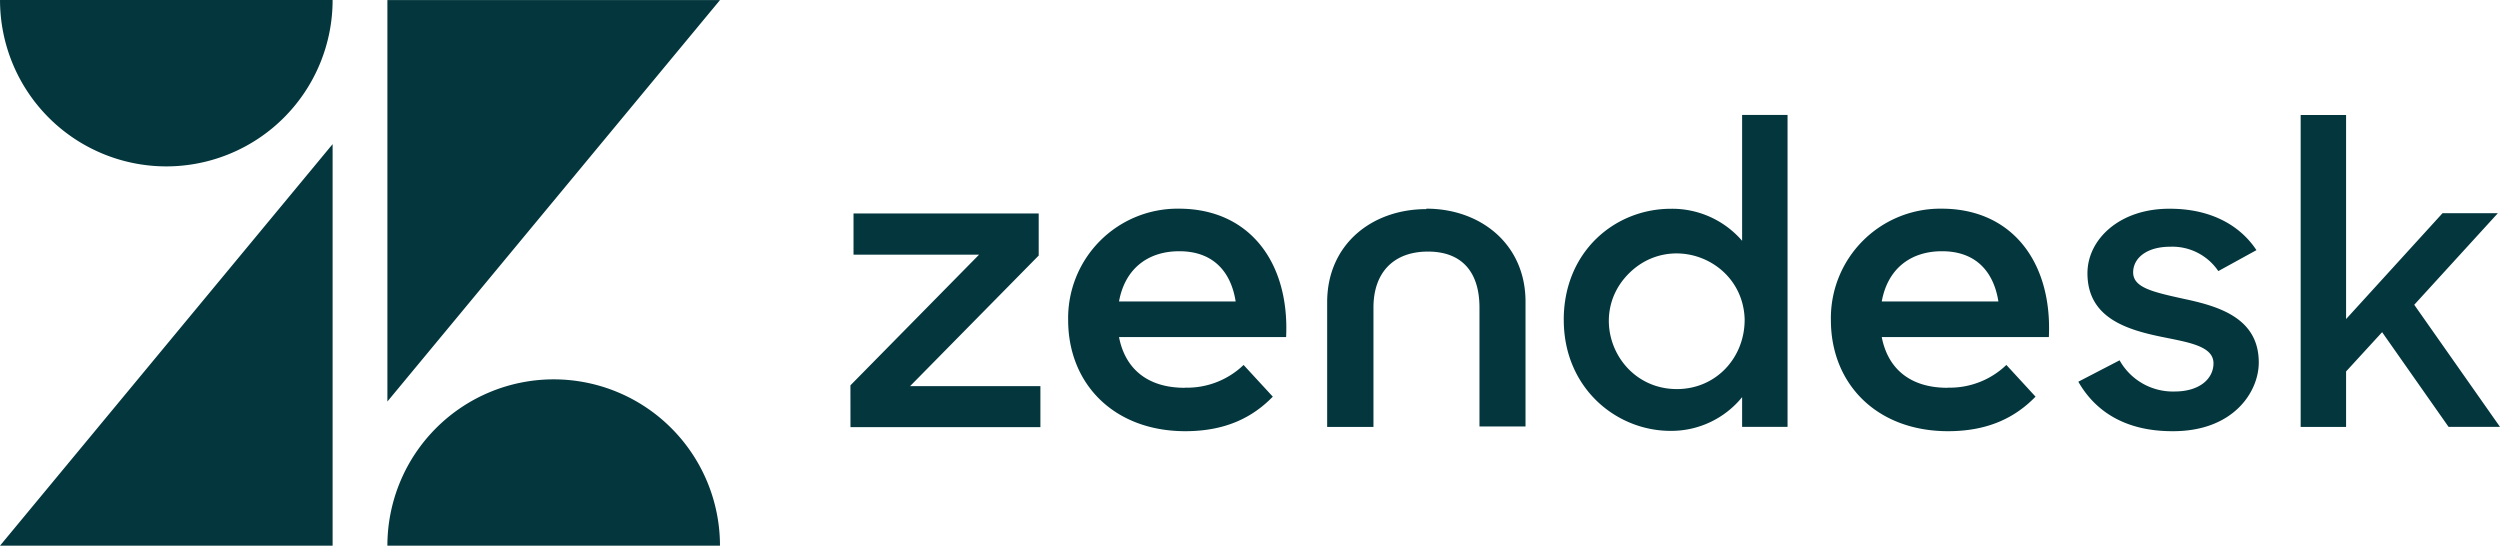 <?xml version="1.0" ?>
<svg xmlns="http://www.w3.org/2000/svg" fill="#03363d" viewBox="0 0 100.982 22.042">
	<path d="M 78.667,15.658 A 3.3,3.3 0.0 0,0 81.043,14.741 L 82.221,16.022 C 81.443,16.822 80.364,17.417 78.687,17.417 C 75.812,17.417 73.955,15.511 73.955,12.929 A 4.42,4.42 0.0 0,1 78.427,8.429 C 81.282,8.429 82.901,10.602 82.759,13.614 L 76.009,13.614 C 76.249,14.864 77.126,15.664 78.664,15.664 M 80.721,12.178 C 80.537,11.008 79.841,10.148 78.444,10.148 C 77.147,10.148 76.242,10.882 76.009,12.178 L 80.721,12.178 M 34.351,15.565 L 39.546,10.288 L 34.476,10.288 L 34.476,8.622 L 41.956,8.622 L 41.956,10.322 L 36.761,15.597 L 42.025,15.597 L 42.025,17.254 L 34.353,17.254 L 34.351,15.565 M 47.856,15.659 A 3.3,3.3 0.0 0,0 50.232,14.742 L 51.412,16.022 C 50.634,16.822 49.555,17.417 47.878,17.417 C 45.003,17.417 43.146,15.511 43.146,12.929 A 4.42,4.42 0.0 0,1 47.618,8.429 C 50.473,8.429 52.092,10.602 51.95,13.614 L 45.2,13.614 C 45.44,14.864 46.317,15.664 47.855,15.664 M 49.912,12.178 C 49.729,11.008 49.032,10.148 47.635,10.148 C 46.338,10.148 45.433,10.882 45.2,12.178 L 49.912,12.178 M 63.164,12.918 C 63.164,10.166 65.224,8.433 67.494,8.433 A 3.73,3.73 0.0 0,1 70.369,9.727 L 70.369,4.642 L 72.204,4.642 L 72.204,17.242 L 70.369,17.242 L 70.369,16.042 A 3.69,3.69 0.0 0,1 67.477,17.404 C 65.275,17.404 63.165,15.664 63.165,12.921 M 70.472,12.905 C 70.407,10.485 67.472,9.335 65.772,11.069 C 64.072,12.803 65.312,15.717 67.735,15.716 C 69.311,15.716 70.471,14.456 70.471,12.916 M 83.954,15.416 L 85.616,14.554 C 86.064,15.354 86.916,15.837 87.833,15.814 C 88.873,15.814 89.409,15.28 89.409,14.676 C 89.409,13.976 88.405,13.83 87.314,13.606 C 85.846,13.306 84.318,12.811 84.318,11.036 C 84.318,9.673 85.615,8.414 87.658,8.432 C 89.258,8.432 90.464,9.072 91.144,10.104 L 89.604,10.95 A 2.24,2.24 0.0 0,0 87.664,9.966 C 86.677,9.966 86.164,10.449 86.164,11.001 C 86.164,11.621 86.96,11.794 88.208,12.071 C 89.628,12.371 91.238,12.847 91.238,14.641 C 91.238,15.841 90.198,17.434 87.741,17.417 C 85.941,17.417 84.677,16.692 83.948,15.417 M 96.22,13.417 L 94.765,15.004 L 94.765,17.244 L 92.93,17.244 L 92.93,4.644 L 94.765,4.644 L 94.765,12.888 L 98.661,8.611 L 100.896,8.611 L 97.518,12.311 L 100.982,17.243 L 98.905,17.243 L 96.22,13.417 M 57.608,8.447 C 55.426,8.447 53.608,9.862 53.608,12.207 L 53.608,17.244 L 55.478,17.244 L 55.478,12.422 C 55.478,11.007 56.291,10.162 57.68,10.162 C 59.069,10.162 59.76,11.008 59.76,12.422 L 59.76,17.226 L 61.62,17.226 L 61.62,12.189 C 61.62,9.844 59.785,8.429 57.62,8.429 M 13.435,5.822 L 13.435,22.042 L 0.0,22.042 L 13.435,5.822 M 13.435,0.0 A 6.72,6.72 0.0 0,1 6.718,6.721 A 6.72,6.72 0.0 0,1 0.001,0.0 L 13.435,0.0 M 15.648,22.04 A 6.72,6.72 0.0 0,1 22.365,15.323 A 6.72,6.72 0.0 0,1 29.082,22.04 L 15.648,22.04 M 15.648,16.218 L 15.648,0.002 L 29.083,0.002 L 15.648,16.218"/>
</svg>